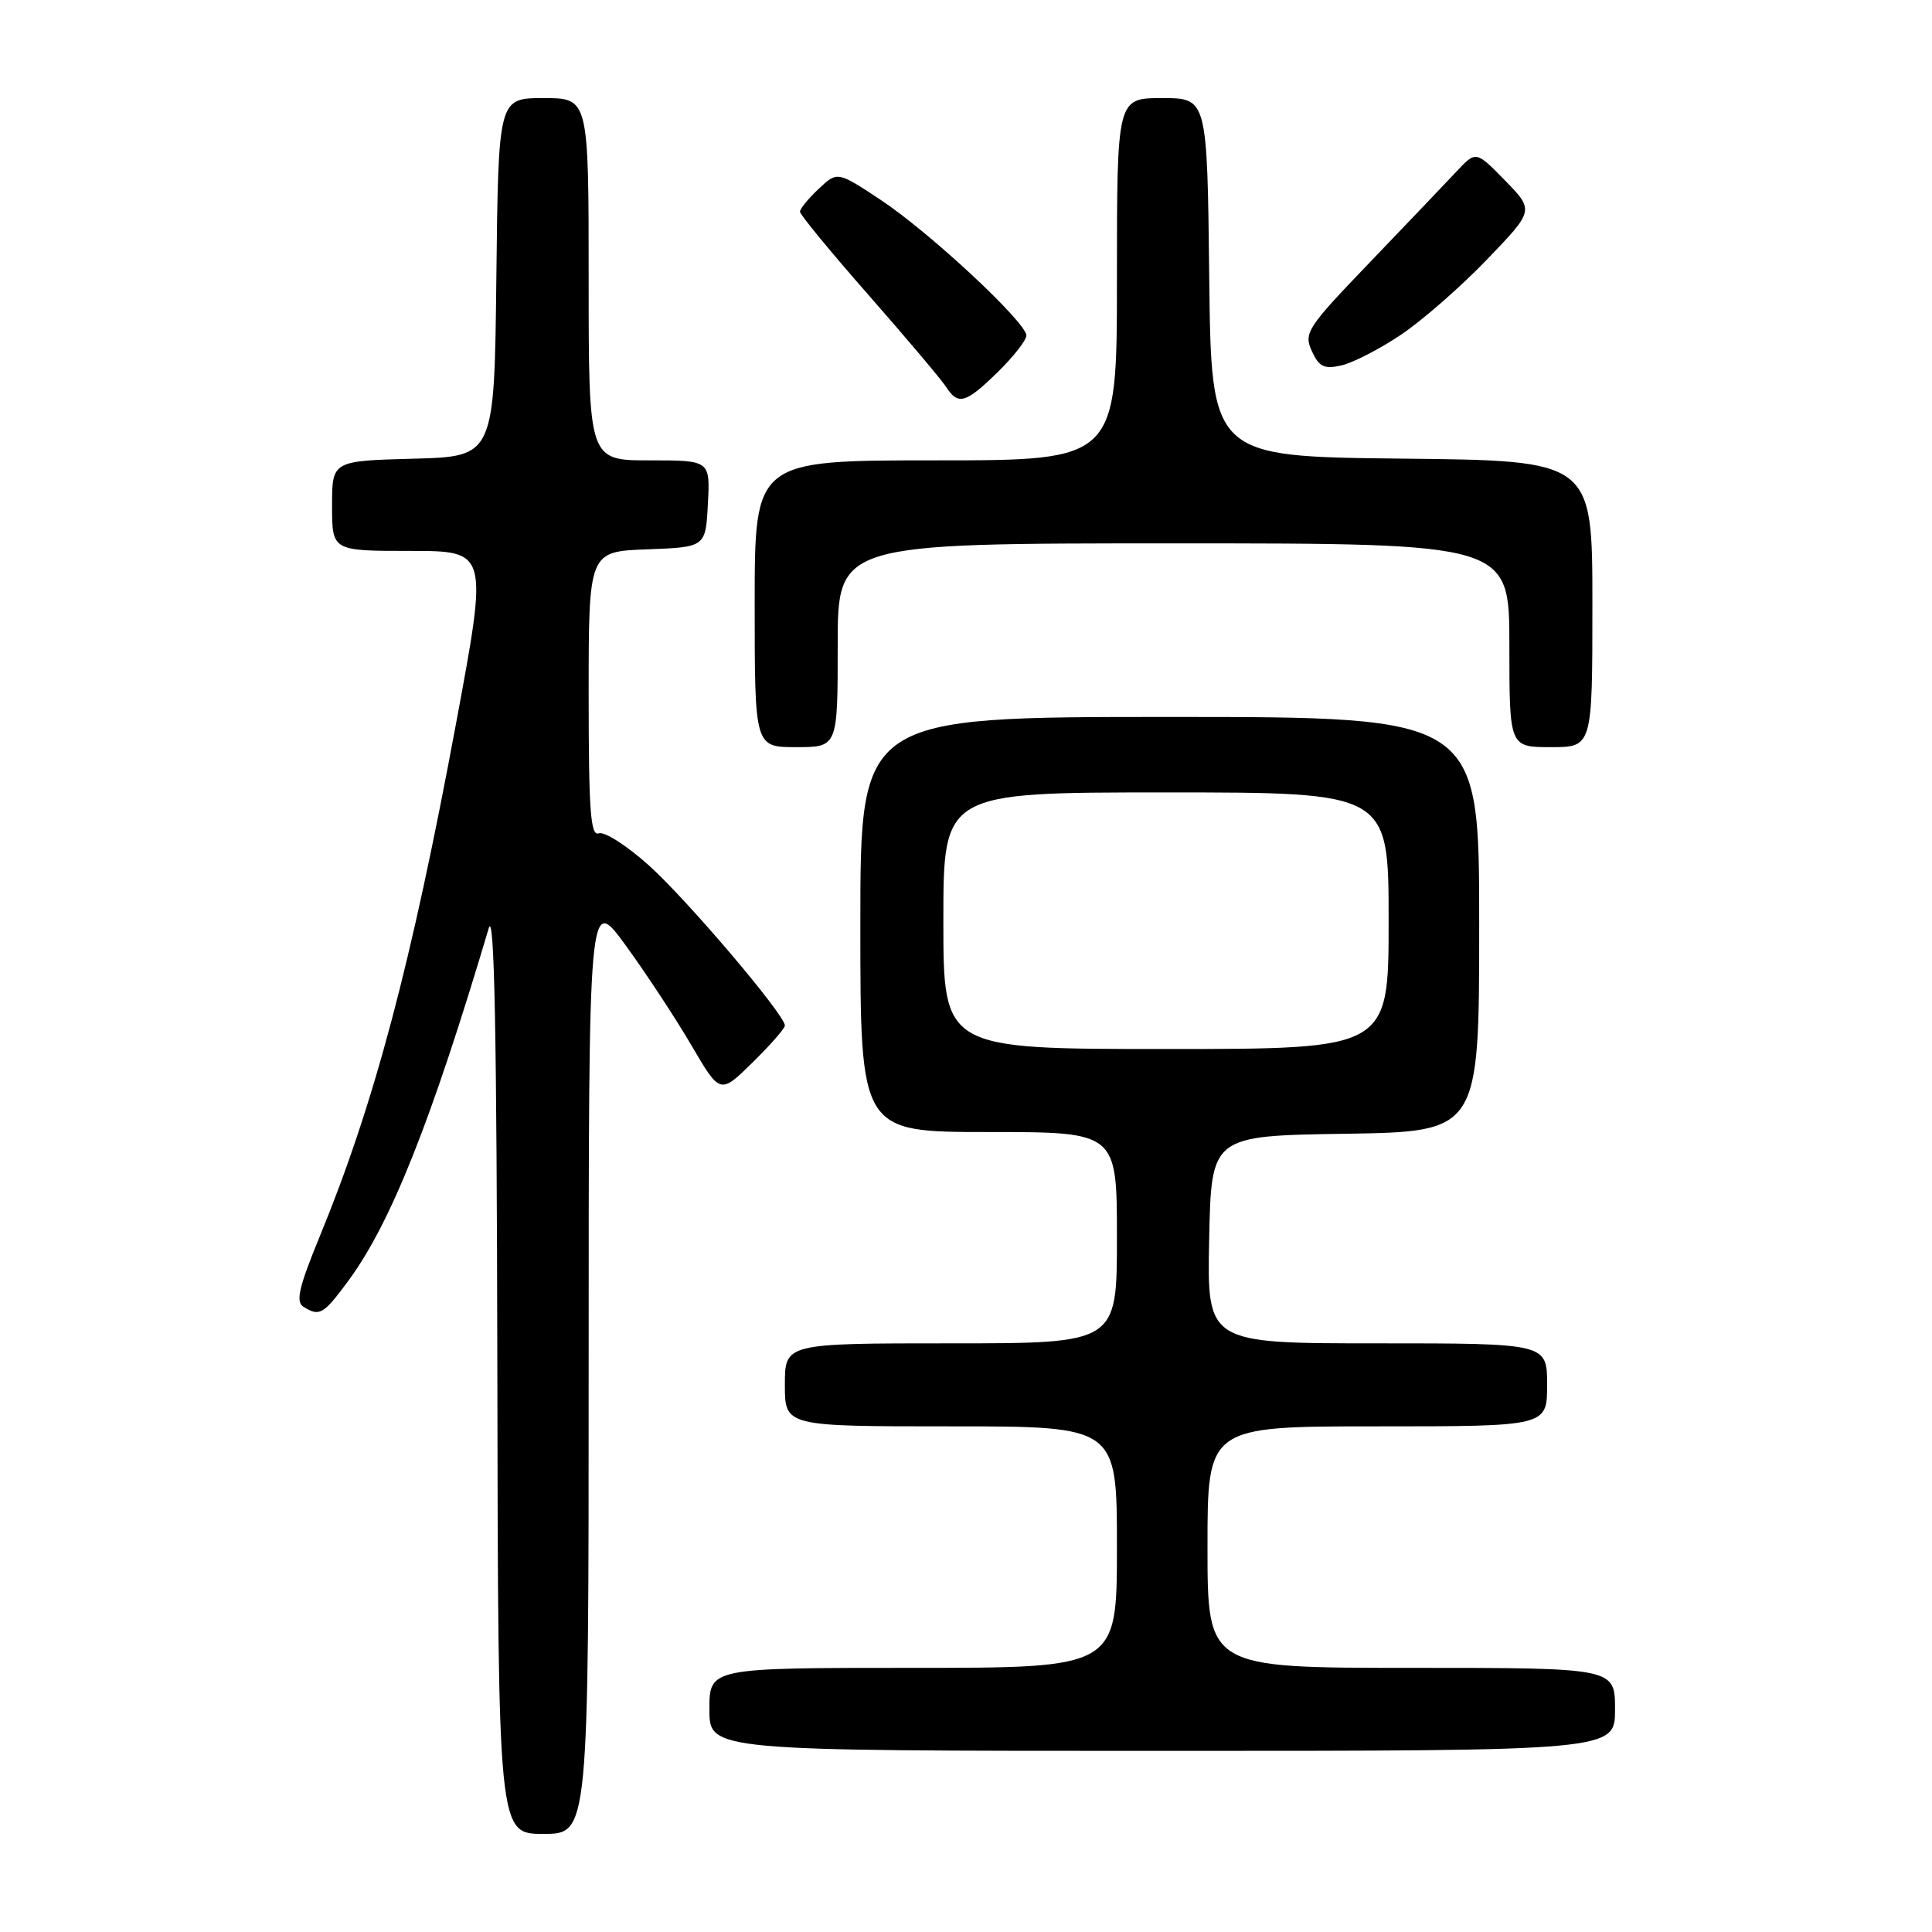 <?xml version="1.0" encoding="UTF-8" standalone="no"?>
<!DOCTYPE svg PUBLIC "-//W3C//DTD SVG 1.1//EN" "http://www.w3.org/Graphics/SVG/1.1/DTD/svg11.dtd" >
<svg xmlns="http://www.w3.org/2000/svg" xmlns:xlink="http://www.w3.org/1999/xlink" version="1.1" viewBox="0 0 256 256">
 <g >
 <path fill="currentColor"
d=" M 78.00 180.77 C 78.00 118.54 78.00 118.54 82.91 125.27 C 85.60 128.97 89.52 134.93 91.61 138.50 C 95.42 145.01 95.42 145.01 99.71 140.79 C 102.07 138.48 104.00 136.27 104.00 135.89 C 104.00 134.47 91.07 119.24 85.97 114.66 C 83.06 112.05 80.08 110.14 79.34 110.42 C 78.25 110.84 78.00 107.42 78.00 92.01 C 78.00 73.08 78.00 73.08 85.75 72.79 C 93.50 72.50 93.50 72.50 93.80 66.75 C 94.10 61.00 94.10 61.00 86.05 61.00 C 78.00 61.00 78.00 61.00 78.00 37.00 C 78.00 13.00 78.00 13.00 72.02 13.00 C 66.04 13.00 66.04 13.00 65.77 36.75 C 65.50 60.50 65.50 60.50 54.75 60.78 C 44.00 61.07 44.00 61.07 44.00 67.03 C 44.00 73.00 44.00 73.00 54.34 73.00 C 64.68 73.00 64.68 73.00 60.45 95.75 C 54.49 127.83 49.57 146.32 42.34 163.90 C 39.62 170.51 39.16 172.49 40.19 173.14 C 42.33 174.49 42.84 174.20 46.13 169.75 C 51.77 162.11 57.11 148.70 64.76 123.00 C 65.51 120.48 65.82 136.76 65.90 181.25 C 66.00 243.00 66.00 243.00 72.00 243.00 C 78.00 243.00 78.00 243.00 78.00 180.77 Z  M 214.00 226.50 C 214.00 221.00 214.00 221.00 187.00 221.00 C 160.00 221.00 160.00 221.00 160.00 205.00 C 160.00 189.00 160.00 189.00 182.50 189.00 C 205.00 189.00 205.00 189.00 205.00 183.50 C 205.00 178.00 205.00 178.00 182.47 178.00 C 159.94 178.00 159.94 178.00 160.22 164.25 C 160.50 150.50 160.50 150.50 178.25 150.23 C 196.00 149.95 196.00 149.95 196.00 122.48 C 196.00 95.00 196.00 95.00 155.00 95.00 C 114.00 95.00 114.00 95.00 114.00 122.50 C 114.00 150.00 114.00 150.00 131.00 150.00 C 148.00 150.00 148.00 150.00 148.00 164.00 C 148.00 178.00 148.00 178.00 126.00 178.00 C 104.00 178.00 104.00 178.00 104.00 183.50 C 104.00 189.00 104.00 189.00 126.00 189.00 C 148.00 189.00 148.00 189.00 148.00 205.00 C 148.00 221.00 148.00 221.00 121.00 221.00 C 94.00 221.00 94.00 221.00 94.00 226.50 C 94.00 232.00 94.00 232.00 154.00 232.00 C 214.00 232.00 214.00 232.00 214.00 226.50 Z  M 111.00 85.50 C 111.00 72.00 111.00 72.00 155.50 72.00 C 200.00 72.00 200.00 72.00 200.00 85.50 C 200.00 99.00 200.00 99.00 205.50 99.00 C 211.00 99.00 211.00 99.00 211.00 80.02 C 211.00 61.03 211.00 61.03 185.75 60.77 C 160.50 60.50 160.50 60.50 160.23 36.75 C 159.96 13.00 159.96 13.00 153.98 13.00 C 148.00 13.00 148.00 13.00 148.00 37.00 C 148.00 61.00 148.00 61.00 124.00 61.00 C 100.00 61.00 100.00 61.00 100.00 80.00 C 100.00 99.00 100.00 99.00 105.50 99.00 C 111.00 99.00 111.00 99.00 111.00 85.50 Z  M 132.21 49.30 C 134.29 47.26 136.00 45.08 136.00 44.46 C 136.00 42.72 123.19 30.79 116.73 26.51 C 110.96 22.69 110.96 22.69 108.48 25.02 C 107.12 26.30 106.00 27.66 106.00 28.05 C 106.00 28.43 110.10 33.42 115.11 39.12 C 120.12 44.83 124.73 50.29 125.35 51.25 C 126.96 53.75 127.94 53.47 132.21 49.30 Z  M 185.63 44.36 C 188.45 42.47 193.57 37.99 197.02 34.40 C 203.29 27.88 203.29 27.88 199.43 23.92 C 195.57 19.97 195.57 19.97 192.98 22.74 C 191.56 24.26 186.40 29.66 181.53 34.74 C 173.18 43.43 172.73 44.12 173.82 46.51 C 174.78 48.61 175.45 48.94 177.74 48.42 C 179.26 48.08 182.81 46.25 185.63 44.36 Z  M 125.00 122.00 C 125.00 105.00 125.00 105.00 154.50 105.00 C 184.00 105.00 184.00 105.00 184.00 122.00 C 184.00 139.00 184.00 139.00 154.50 139.00 C 125.00 139.00 125.00 139.00 125.00 122.00 Z "/>
</g>
</svg>
